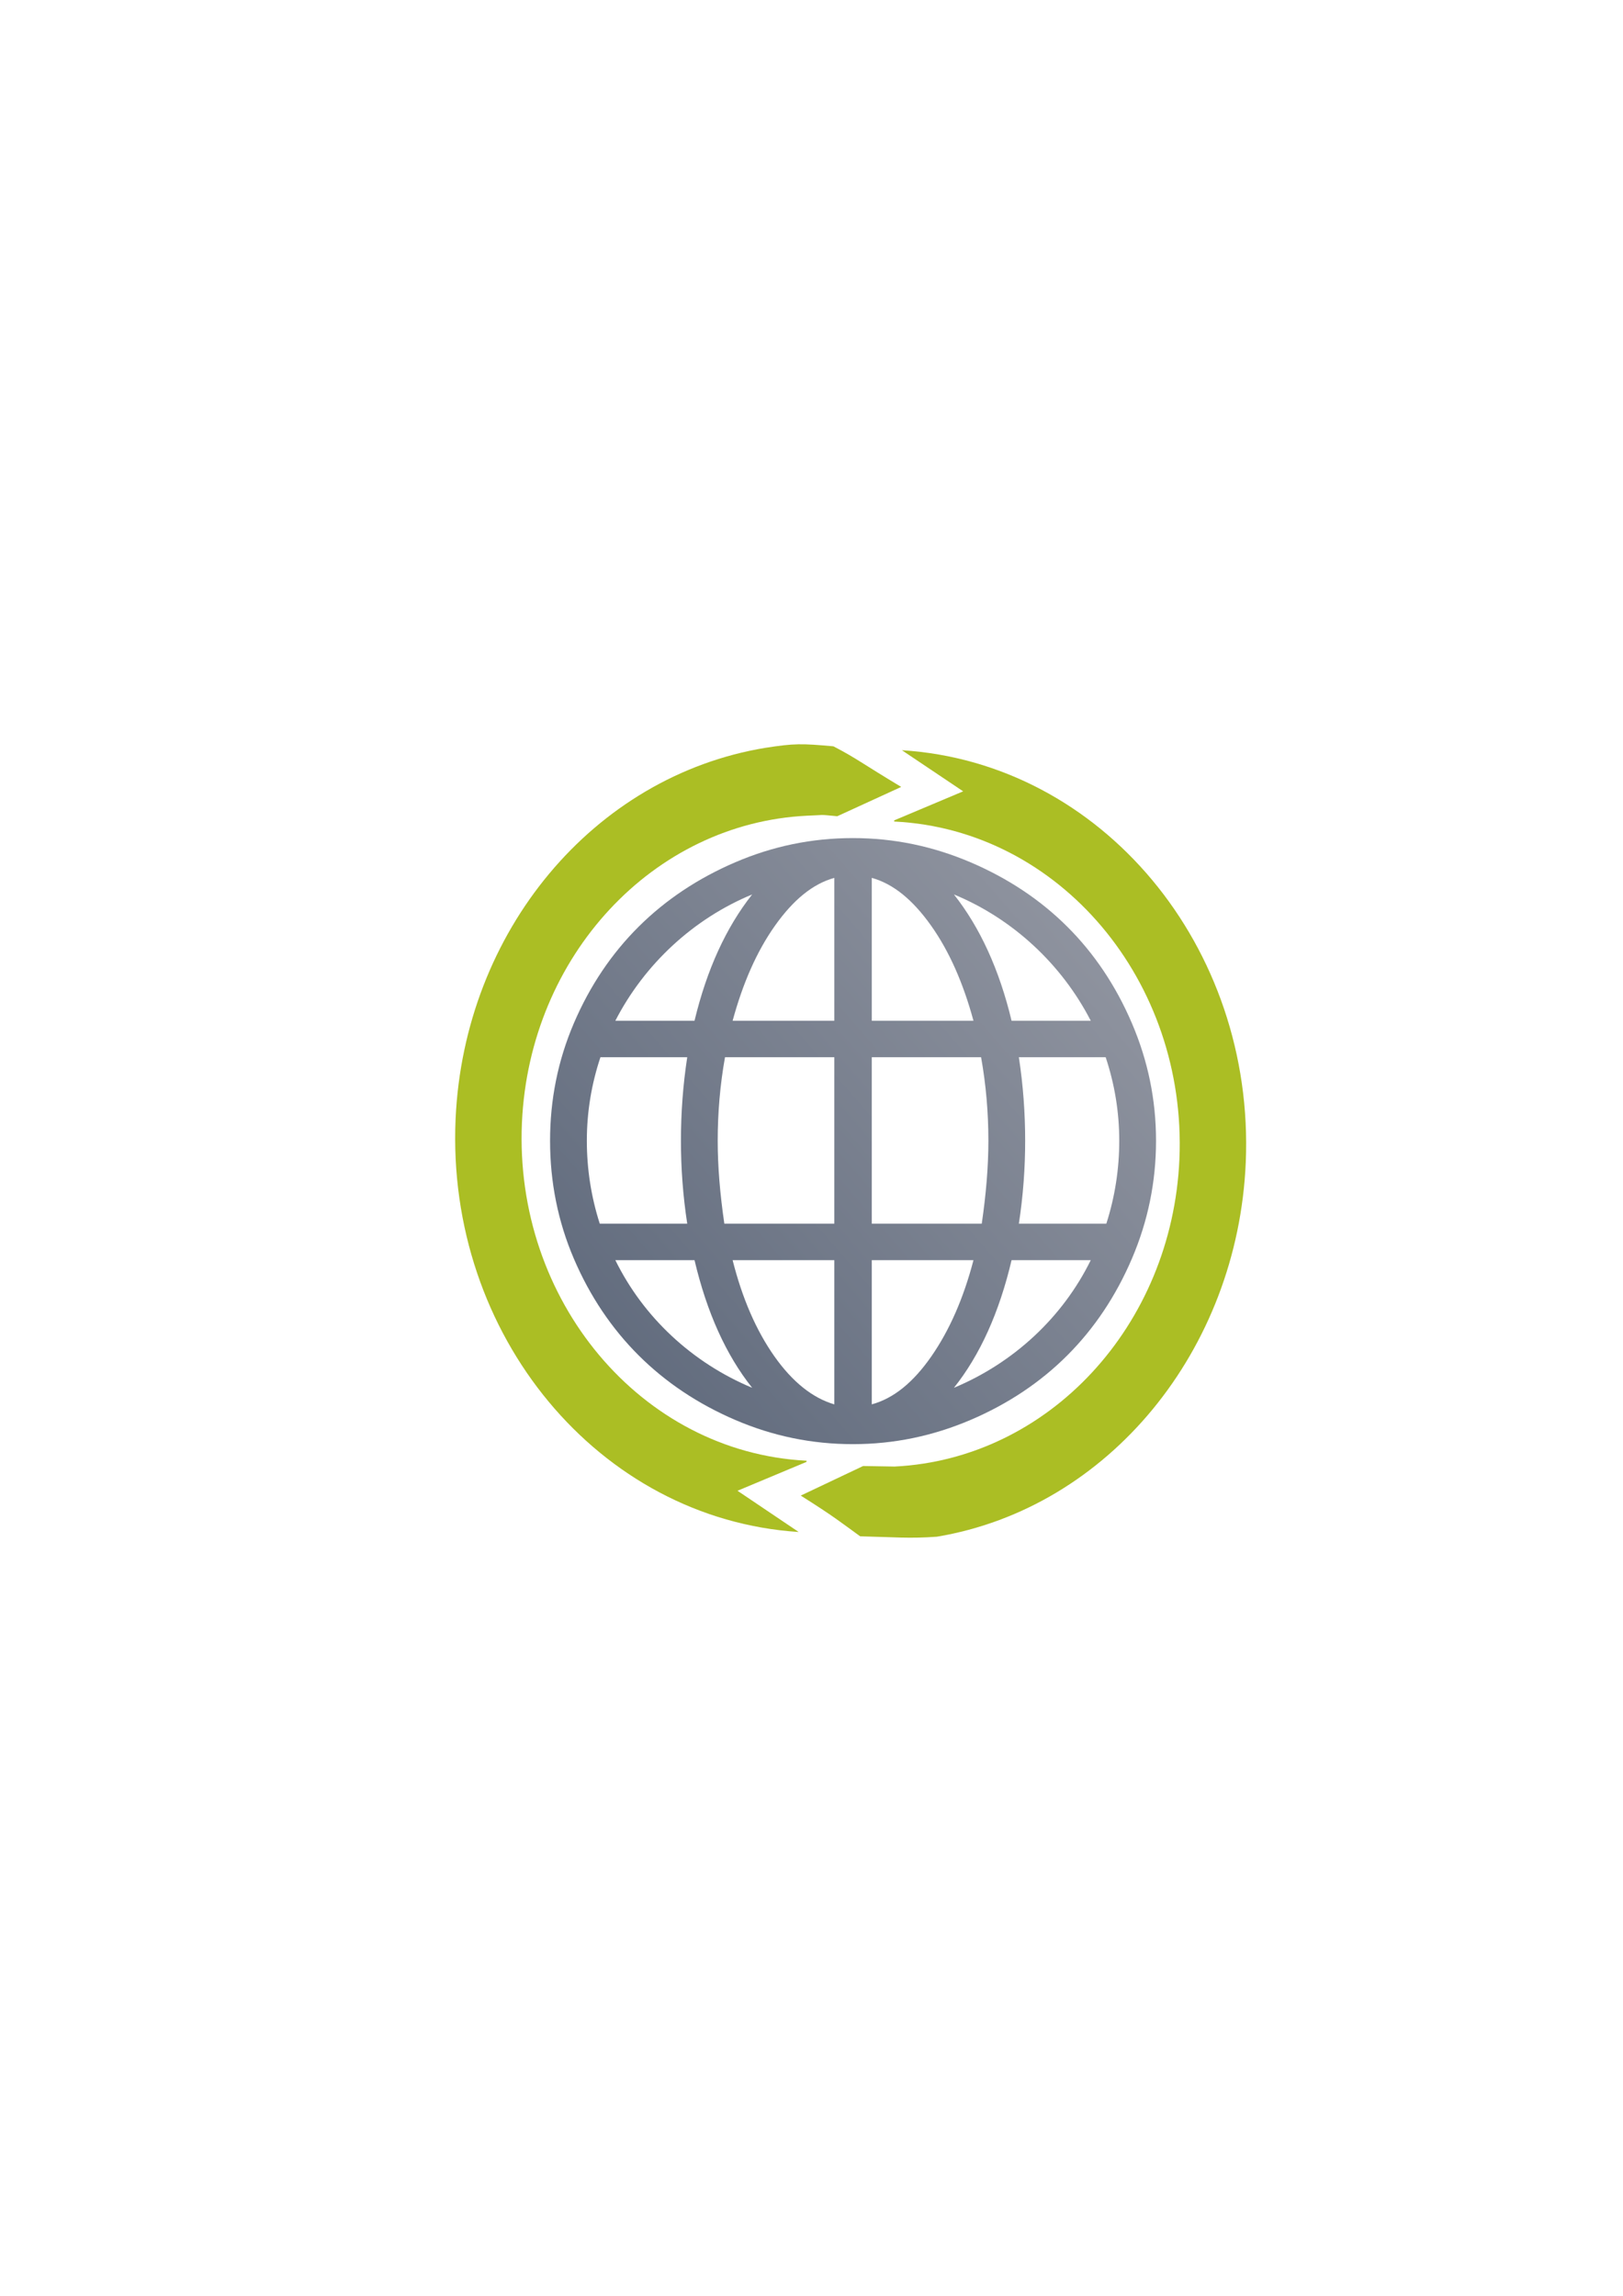 <?xml version="1.0" encoding="UTF-8" standalone="no"?>
<!-- Created with Inkscape (http://www.inkscape.org/) -->

<svg
   xmlns:dc="http://purl.org/dc/elements/1.1/"
   xmlns:cc="http://creativecommons.org/ns#"
   xmlns:rdf="http://www.w3.org/1999/02/22-rdf-syntax-ns#"
   xmlns:svg="http://www.w3.org/2000/svg"
   xmlns="http://www.w3.org/2000/svg"
   xmlns:xlink="http://www.w3.org/1999/xlink"
   xmlns:sodipodi="http://sodipodi.sourceforge.net/DTD/sodipodi-0.dtd"
   xmlns:inkscape="http://www.inkscape.org/namespaces/inkscape"
   width="210mm"
   height="297mm"
   viewBox="0 0 744.094 1052.362"
   id="svg2"
   version="1.1"
   inkscape:version="0.91 r13725"
   inkscape:export-xdpi="4"
   inkscape:export-ydpi="4"
   sodipodi:docname="internationality.svg">
  <defs
     id="defs4">
    <linearGradient
       id="linearGradient2224">
      <stop
         id="stop2226"
         offset="0"
         style="stop-color:#7c7c7c;stop-opacity:1;" />
      <stop
         id="stop2228"
         offset="1"
         style="stop-color:#b8b8b8;stop-opacity:1;" />
    </linearGradient>
    <linearGradient
       id="linearGradient15218">
      <stop
         id="stop15220"
         offset="0"
         style="stop-color:#eeeeef;stop-opacity:1;" />
      <stop
         id="stop2736"
         offset="0.599"
         style="stop-color:#d3d7cf;stop-opacity:1;" />
      <stop
         id="stop2738"
         offset="0.828"
         style="stop-color:#ffffff;stop-opacity:1;" />
      <stop
         id="stop15222"
         offset="1"
         style="stop-color:#d3d7cf;stop-opacity:1;" />
    </linearGradient>
    <pattern
       y="0"
       x="0"
       height="6"
       width="6"
       patternUnits="userSpaceOnUse"
       id="EMFhbasepattern" />
    <pattern
       y="0"
       x="0"
       height="6"
       width="6"
       patternUnits="userSpaceOnUse"
       id="EMFhbasepattern-5" />
    <linearGradient
       inkscape:collect="always"
       xlink:href="#linearGradient4163"
       id="linearGradient4169"
       x1="189.107"
       y1="722.184"
       x2="589.045"
       y2="374.954"
       gradientUnits="userSpaceOnUse"
       gradientTransform="matrix(0.694,0,0,0.695,121.149,160.429)" />
    <linearGradient
       inkscape:collect="always"
       id="linearGradient4163">
      <stop
         style="stop-color:#5a6578;stop-opacity:1;"
         offset="0"
         id="stop4165" />
      <stop
         style="stop-color:#9397a2;stop-opacity:1"
         offset="1"
         id="stop4167" />
    </linearGradient>
  </defs>
  <sodipodi:namedview
     id="base"
     pagecolor="#ffffff"
     bordercolor="#666666"
     borderopacity="1.0"
     inkscape:pageopacity="0.0"
     inkscape:pageshadow="2"
     inkscape:zoom="0.70710678"
     inkscape:cx="277.79962"
     inkscape:cy="368.9331"
     inkscape:document-units="px"
     inkscape:current-layer="layer1"
     showgrid="false"
     showguides="true"
     inkscape:guide-bbox="true"
     inkscape:window-width="1366"
     inkscape:window-height="721"
     inkscape:window-x="-4"
     inkscape:window-y="-4"
     inkscape:window-maximized="1">
    <sodipodi:guide
       position="560,730"
       orientation="0,1"
       id="guide3338" />
    <sodipodi:guide
       position="560,330"
       orientation="0,1"
       id="guide3340" />
    <sodipodi:guide
       position="190,475"
       orientation="1,0"
       id="guide3344" />
    <sodipodi:guide
       position="590,451"
       orientation="1,0"
       id="guide3346" />
    <inkscape:grid
       type="xygrid"
       id="grid3440" />
    <sodipodi:guide
       position="215,442"
       orientation="1,0"
       id="guide4155" />
    <sodipodi:guide
       position="564.978,467.398"
       orientation="1,0"
       id="guide4157" />
  </sodipodi:namedview>
  <g
     inkscape:label="Ebene 1"
     inkscape:groupmode="layer"
     id="layer1">
    <rect
       style="opacity:1;fill:none;fill-opacity:1;stroke:none;stroke-width:23;stroke-linecap:butt;stroke-linejoin:round;stroke-miterlimit:4;stroke-dasharray:none;stroke-opacity:1"
       id="rect4160"
       width="400"
       height="400"
       x="190"
       y="322.362" />
    <path
       inkscape:connector-curvature="0"
       id="path5"
       d="m 518.913,468.965 c -14.647,-34.167 -39.537,-59.015 -73.97,-73.709 -17.21,-7.344 -35.088,-11.095 -53.925,-11.095 -18.833,0 -36.73,3.716 -53.921,11.095 -34.148,14.655 -59.3,39.487 -73.973,73.709 -7.353,17.145 -10.936,35.107 -10.936,53.95 0,18.847 3.584,36.958 10.936,54.107 14.673,34.222 39.825,59.203 73.973,73.861 17.191,7.379 35.088,11.092 53.921,11.092 18.837,0 36.715,-3.751 53.925,-11.092 34.433,-14.694 59.323,-39.698 73.97,-73.861 7.375,-17.204 11.089,-35.259 11.089,-54.107 0,-18.844 -3.714,-36.747 -11.089,-53.95 z M 344.842,409.999 c -12,15.196 -20.807,34.497 -26.429,57.903 l -36.302,0 c 13.366,-25.989 35.849,-46.811 62.731,-57.903 z m -75.794,112.917 c 0,-13.222 2.126,-25.986 6.228,-38.297 l 39.796,0 c -1.974,12.917 -2.887,25.685 -2.887,38.297 0,12.463 0.914,25.079 2.887,37.996 l -40.101,0 c -3.95,-12.311 -5.923,-25.076 -5.923,-37.996 z m 13.063,54.713 36.303,0 c 5.622,23.859 14.43,43.465 26.429,58.512 -27.34,-11.4 -49.822,-32.221 -62.732,-58.512 z m 100.402,66.109 c -9.874,-2.886 -19.138,-10.181 -27.492,-22.034 -8.354,-11.857 -14.734,-26.596 -19.138,-44.075 l 46.63,0 0,66.109 z m 0,-82.826 -50.428,0 c -1.976,-13.527 -3.04,-26.143 -3.04,-37.996 0,-12.765 1.063,-25.532 3.344,-38.297 l 50.123,0 0,76.293 4.4e-4,0 z m 0,-93.01 -46.63,0 c 4.708,-17.326 11.124,-31.891 19.443,-43.618 8.389,-11.831 17.314,-19.149 27.188,-21.885 l 0,65.503 z m 117.567,0 -36.303,0 c -5.619,-23.406 -14.43,-42.707 -26.429,-57.903 26.886,11.091 49.366,31.913 62.732,57.903 z M 399.677,402.399 c 9.874,2.737 18.798,10.054 27.188,21.885 8.321,11.727 14.734,26.291 19.442,43.618 l -46.63,0 0,-65.503 z m 0,82.22 50.123,0 c 2.281,12.765 3.344,25.532 3.344,38.297 0,11.854 -1.063,24.469 -3.04,37.996 l -50.428,0 0,-76.293 z m 0,159.119 0,-66.109 46.63,0 c -4.556,17.479 -11.02,32.16 -19.29,44.075 -8.289,11.944 -17.314,19.301 -27.34,22.034 z m 37.671,-7.597 c 12,-15.047 20.81,-34.653 26.429,-58.512 l 36.303,0 c -12.91,26.291 -35.393,47.113 -62.732,58.512 z m 69.871,-75.229 -40.101,0 c 1.976,-12.917 2.887,-25.533 2.887,-37.996 0,-12.612 -0.911,-25.38 -2.887,-38.297 l 39.796,0 c 4.102,12.31 6.228,25.075 6.228,38.297 -4.4e-4,12.92 -1.973,25.685 -5.924,37.996 z"
       style="fill:url(#linearGradient4169);fill-opacity:1" />
    <g
       id="g4190"
       transform="matrix(6.597,-1.258,1.164,7.128,193.334,-3098.816)"
       style="fill:#abbe24">
      <path
         id="path4165"
         d="m -54.851,473.052 c -2.133,-0.561 -2.59,-0.65 -4.606,-0.716 -11.889,-0.277 -22.327,7.86 -24.961,19.457 -3.028,13.357 5.256,26.664 18.578,29.844 l -3.67,-3.299 4.967,-0.98 0.018,-0.074 -0.043,-0.008 c -11.016,-2.502 -17.918,-13.461 -15.416,-24.477 2.347,-10.291 12.14,-17.107 22.605,-15.732 1.305,0.19 0.656,0.025 2.017,0.39 l 4.631,-1.067 c -2.408,-1.954 -2.718,-2.333 -4.121,-3.337 z"
         style="color:#000000;clip-rule:nonzero;display:inline;overflow:visible;visibility:visible;opacity:1;isolation:auto;mix-blend-mode:normal;color-interpolation:sRGB;color-interpolation-filters:linearRGB;solid-color:#000000;solid-opacity:1;fill:#abbe24;fill-opacity:1;fill-rule:nonzero;stroke:none;stroke-width:30;stroke-linecap:square;stroke-linejoin:round;stroke-miterlimit:4;stroke-dasharray:none;stroke-dashoffset:0;stroke-opacity:1;color-rendering:auto;image-rendering:auto;shape-rendering:auto;text-rendering:auto;enable-background:accumulate"
         inkscape:connector-curvature="0"
         sodipodi:nodetypes="ccccccccccccc" />
      <path
         inkscape:connector-curvature="0"
         style="color:#000000;clip-rule:nonzero;display:inline;overflow:visible;visibility:visible;opacity:1;isolation:auto;mix-blend-mode:normal;color-interpolation:sRGB;color-interpolation-filters:linearRGB;solid-color:#000000;solid-opacity:1;fill:#abbe24;fill-opacity:1;fill-rule:nonzero;stroke:none;stroke-width:30;stroke-linecap:square;stroke-linejoin:round;stroke-miterlimit:4;stroke-dasharray:none;stroke-dashoffset:0;stroke-opacity:1;color-rendering:auto;image-rendering:auto;shape-rendering:auto;text-rendering:auto;enable-background:accumulate"
         d="m -61.746,522.637 c 2.365,0.472 3.283,0.735 5.171,0.938 11.89,0.253 22.321,-8.056 24.931,-19.658 3.001,-13.363 -5.309,-26.654 -18.637,-29.807 l 3.676,3.292 -4.965,0.99 -0.017,0.074 0.043,0.008 c 11.021,2.48 17.945,13.425 15.465,24.446 -2.327,10.296 -12.106,17.131 -22.574,15.777 l -2.119,-0.408 -4.528,1.102 c 2.073,1.761 2.332,2.075 3.555,3.246 z"
         id="path4188"
         sodipodi:nodetypes="ccccccccccccc" />
    </g>
  </g>
</svg>

